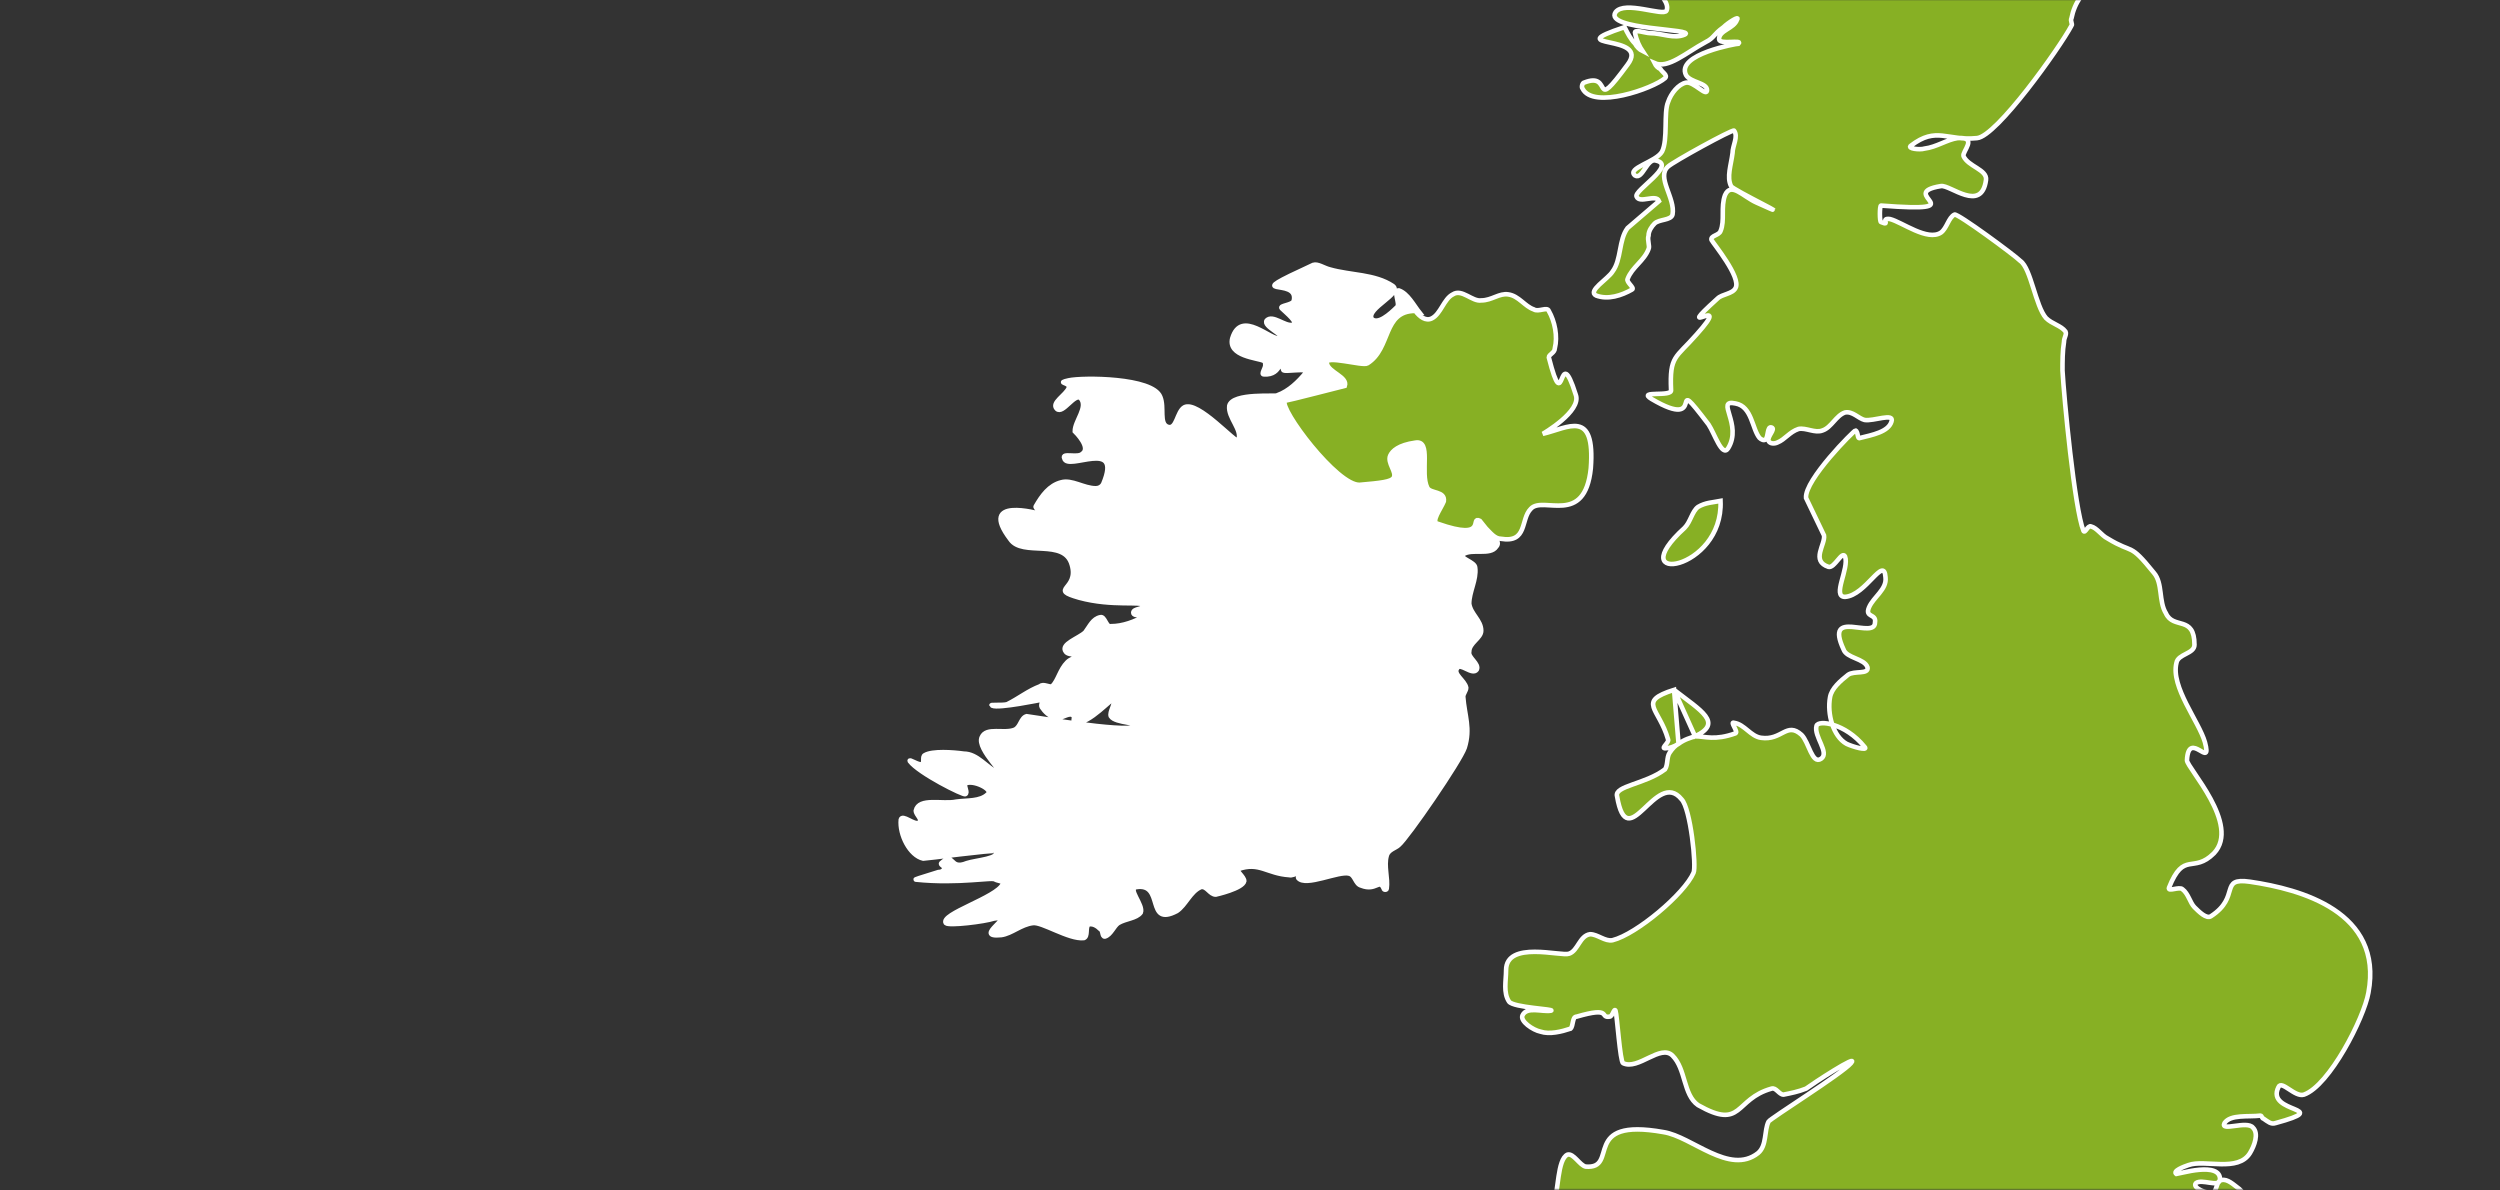 <?xml version="1.0" encoding="UTF-8" standalone="no"?>
<svg width="1638px" height="780px" viewBox="0 0 1638 780" version="1.1" xmlns="http://www.w3.org/2000/svg" xmlns:xlink="http://www.w3.org/1999/xlink">
    <rect x="0" y="0" width="1638" height="780" fill="#333333" stroke="none"/>
    <!-- Generator: Sketch 3.6 (26304) - http://www.bohemiancoding.com/sketch -->
    <title>Blank_political_map_Europe_in_2008_WF_(with_Kosovo)</title>
    <desc>Created with Sketch.</desc>
    <defs>
        <rect id="path-1" x="0" y="3.11689748e-13" width="1638" height="779.47"></rect>
    </defs>
    <g id="Page-1" stroke="none" stroke-width="1" fill="none" fill-rule="evenodd">
        <g id="Blank_political_map_Europe_in_2008_WF_(with_Kosovo)">
            <g id="Group">
                <mask id="mask-2" fill="white">
                    <use xlink:href="#path-1"></use>
                </mask>
                <use id="maska" xlink:href="#path-1"></use>
                <rect id="ocean" fill="#2096BD" mask="url(#mask-2)" x="-2282.27" y="-2535.516" width="8492.473" height="5438.732"></rect>
                <g id="outlines" mask="url(#mask-2)" stroke="#FFFFFF" stroke-width="3">
                    <g transform="translate(-986.64, -2539.455)">
                        <path d="M1966.961,2897.697 C1963.03,2903.591 1951.239,2898.679 1945.343,2902.608 C1942.395,2905.555 1953.204,2907.52 1953.204,2911.449 C1954.187,2919.308 1949.273,2927.166 1949.273,2935.025 C1950.256,2941.901 1957.135,2945.83 1957.135,2952.706 C1957.135,2957.618 1949.273,2960.565 1949.273,2966.459 C1948.291,2970.388 1956.152,2974.317 1954.187,2978.246 C1951.239,2982.176 1943.378,2973.335 1941.412,2977.264 C1938.464,2981.193 1946.325,2985.122 1947.308,2990.034 C1947.308,2991.999 1945.343,2993.963 1945.343,2995.928 C1946.325,3008.698 1950.256,3016.556 1946.325,3029.326 C1943.378,3038.167 1908.985,3088.265 1903.089,3093.177 C1901.124,3095.141 1896.211,3096.124 1895.228,3100.053 C1893.263,3106.929 1896.211,3114.787 1895.228,3121.664 C1895.228,3122.646 1893.263,3122.646 1893.263,3121.664 C1890.315,3114.787 1888.35,3123.628 1878.523,3119.699 C1874.593,3118.717 1874.593,3112.823 1870.662,3111.841 C1863.784,3109.876 1842.166,3120.681 1837.253,3114.787 C1836.27,3112.823 1841.183,3112.823 1841.183,3110.858 C1842.166,3107.911 1834.305,3113.805 1831.357,3112.823 C1816.617,3111.841 1811.704,3103.982 1797.947,3108.894 C1795.982,3109.876 1801.878,3113.805 1801.878,3116.752 C1800.895,3121.664 1783.207,3125.593 1783.207,3125.593 C1779.277,3125.593 1777.312,3119.699 1773.381,3120.681 C1766.503,3123.628 1763.555,3132.469 1757.659,3136.398 C1737.023,3147.204 1749.798,3117.734 1731.128,3120.681 C1725.232,3121.664 1736.041,3132.469 1734.076,3137.381 C1731.128,3141.31 1724.249,3141.31 1719.336,3144.257 C1716.388,3146.221 1714.423,3152.115 1710.492,3153.097 C1708.527,3153.097 1709.509,3149.168 1707.544,3148.186 C1705.579,3146.221 1702.631,3144.257 1699.683,3145.239 C1697.718,3147.204 1699.683,3153.097 1696.735,3154.08 C1686.909,3155.062 1669.221,3143.274 1663.325,3144.257 C1655.464,3145.239 1649.568,3151.133 1642.69,3152.115 C1623.037,3154.08 1653.499,3138.363 1637.777,3141.31 C1631.881,3143.274 1608.298,3146.221 1606.332,3144.257 C1602.402,3138.363 1639.742,3127.557 1643.673,3118.717 C1644.655,3116.752 1640.725,3116.752 1638.759,3115.77 C1637.777,3113.805 1615.176,3118.717 1586.68,3115.77 C1585.697,3115.77 1588.645,3114.787 1601.419,3110.858 C1603.384,3110.858 1605.35,3109.876 1605.35,3107.911 C1605.35,3106.929 1602.402,3105.947 1603.384,3104.964 C1612.228,3097.106 1608.298,3109.876 1620.089,3104.964 C1625.985,3103 1642.69,3102.017 1638.759,3097.106 C1637.777,3096.124 1593.558,3102.017 1591.593,3102.017 C1582.749,3100.053 1575.87,3086.3 1576.853,3076.477 C1577.836,3072.548 1585.697,3080.407 1588.645,3078.442 C1591.593,3076.477 1586.68,3073.53 1586.68,3070.583 C1588.645,3061.743 1604.367,3066.654 1613.211,3064.69 C1620.089,3063.707 1628.933,3064.69 1633.846,3059.778 C1637.777,3056.831 1624.02,3049.955 1619.107,3052.902 C1618.124,3054.866 1621.072,3058.796 1619.107,3059.778 C1618.124,3060.76 1588.645,3046.026 1582.749,3038.167 C1581.766,3036.203 1588.645,3041.114 1590.61,3040.132 C1592.575,3039.149 1590.61,3035.22 1592.575,3034.238 C1597.489,3031.291 1611.246,3032.273 1618.124,3033.256 C1626.968,3033.256 1632.864,3042.096 1640.725,3046.026 C1648.586,3049.955 1625.985,3030.309 1629.916,3022.45 C1632.864,3015.574 1644.655,3020.486 1651.534,3017.539 C1655.464,3015.574 1655.464,3009.68 1659.395,3008.698 C1660.378,3008.698 1723.266,3019.503 1730.145,3015.574 C1735.058,3012.627 1717.371,3013.609 1714.423,3008.698 C1713.44,3005.751 1717.371,3000.839 1716.388,2997.892 C1715.405,2995.928 1700.666,3014.031 1690.839,3013.049 C1688.874,3012.067 1691.822,3008.698 1688.874,3007.716 C1685.926,3006.733 1681.996,3010.663 1678.065,3009.68 C1674.134,3008.698 1671.187,3005.751 1669.221,3002.804 C1668.239,3000.839 1670.204,2998.875 1669.221,2997.892 C1669.221,2997.892 1640.725,3003.786 1636.794,3001.822 C1633.846,3000.839 1643.673,3001.822 1646.621,3000.839 C1654.482,2996.91 1660.378,2991.999 1668.239,2989.052 C1670.204,2987.087 1674.134,2990.034 1676.1,2989.052 C1680.03,2985.122 1681.013,2978.246 1685.926,2973.335 C1687.891,2971.37 1690.839,2970.388 1693.787,2969.405 C1695.753,2967.441 1686.909,2969.405 1684.944,2966.459 C1681.013,2961.547 1693.787,2957.618 1697.718,2953.688 C1700.666,2949.759 1702.631,2944.848 1707.544,2943.865 C1710.492,2942.883 1711.475,2950.742 1714.423,2949.759 C1722.284,2949.759 1730.145,2946.812 1737.023,2942.883 C1738.989,2941.901 1729.162,2943.865 1729.162,2940.918 C1729.162,2937.972 1736.041,2938.954 1736.041,2936.007 C1735.058,2933.06 1715.405,2936.989 1693.787,2931.095 C1673.152,2925.201 1693.787,2926.184 1688.874,2909.485 C1683.961,2891.803 1656.447,2904.573 1648.586,2892.785 C1626.968,2864.298 1667.256,2876.086 1668.239,2876.086 C1669.221,2875.104 1664.308,2872.157 1665.291,2871.174 C1669.221,2864.298 1674.134,2857.422 1681.996,2855.457 C1688.874,2853.493 1696.735,2859.387 1704.596,2859.387 C1706.562,2859.387 1708.527,2858.404 1709.509,2856.44 C1722.284,2825.988 1685.926,2848.581 1683.961,2839.74 C1681.996,2835.811 1692.805,2839.74 1695.753,2836.794 C1701.648,2832.864 1691.822,2823.041 1690.839,2822.059 C1690.839,2815.183 1699.683,2806.342 1694.77,2800.448 C1690.839,2796.519 1682.978,2811.254 1679.048,2807.324 C1675.117,2803.395 1684.944,2798.483 1686.909,2793.572 C1687.891,2789.643 1678.065,2790.625 1686.909,2788.66 C1695.753,2786.696 1741.937,2786.696 1746.85,2799.466 C1749.798,2806.342 1745.867,2817.147 1751.763,2819.112 C1757.659,2821.077 1757.659,2809.289 1762.572,2806.342 C1771.416,2801.43 1796.964,2830.9 1797.947,2827.953 C1800.895,2821.077 1791.069,2813.218 1792.051,2805.36 C1794.016,2796.519 1823.496,2799.466 1823.496,2798.483 C1831.357,2795.537 1837.253,2789.643 1842.166,2783.749 C1845.114,2779.82 1827.426,2783.749 1827.426,2781.784 C1824.478,2770.979 1827.426,2785.713 1814.652,2784.731 C1812.687,2784.731 1815.635,2780.802 1815.635,2778.837 C1815.635,2777.855 1815.635,2775.89 1814.652,2775.89 C1810.721,2773.926 1791.069,2772.943 1794.016,2761.156 C1799.912,2741.509 1819.565,2763.12 1825.461,2761.156 C1829.392,2759.191 1813.669,2753.297 1816.617,2749.368 C1820.548,2745.439 1828.409,2753.297 1833.322,2752.315 C1838.235,2751.333 1829.392,2744.456 1826.443,2741.509 C1824.478,2739.545 1833.322,2739.545 1834.305,2736.598 C1838.235,2719.899 1795.982,2736.598 1847.079,2713.023 C1850.027,2712.04 1853.957,2714.987 1857.888,2715.969 C1871.645,2719.899 1887.367,2718.916 1899.159,2726.775 C1906.037,2731.686 1881.471,2741.509 1885.402,2748.386 C1889.332,2752.315 1897.194,2745.439 1902.107,2740.527 C1904.072,2738.563 1899.159,2729.722 1903.089,2729.722 C1908.985,2731.686 1912.916,2739.545 1916.846,2744.456 C1895.228,2744.456 1901.124,2769.014 1885.402,2778.837 C1882.454,2780.802 1856.905,2772.943 1858.871,2778.837 C1859.853,2784.731 1872.628,2787.678 1870.662,2793.572 C1870.662,2793.572 1832.339,2803.395 1831.357,2803.395 C1827.426,2808.307 1865.749,2859.387 1880.489,2858.404 C1925.69,2854.475 1871.645,2834.829 1913.898,2828.935 C1924.707,2826.97 1919.794,2850.546 1924.707,2860.369 C1926.673,2864.298 1936.499,2862.334 1935.517,2869.21 C1933.551,2874.121 1926.673,2882.962 1931.586,2883.945 C1964.996,2895.732 1944.36,2873.139 1959.1,2881.98 L1963.03,2886.891 C1962.048,2885.909 1961.065,2884.927 1960.082,2883.945 C1962.048,2888.856 1970.892,2893.768 1966.961,2897.697 Z" id="ie" fill="#FFFFFF"></path>
                        <path d="M2083.476,2991.432 C2101.164,3005.184 2115.904,3013.043 2097.233,3021.884 L2083.476,2991.432 Z M2086.424,3026.795 C2083.476,3028.76 2080.529,3029.742 2077.581,3029.742 C2074.633,3029.742 2080.529,3025.813 2079.546,3023.848 C2073.65,3003.22 2058.91,2999.29 2083.476,2991.432 L2086.424,3026.795 Z M2184.688,2324.443 C2190.584,2327.39 2203.358,2333.284 2204.341,2340.16 C2204.341,2345.072 2190.584,2353.912 2194.515,2350.965 C2200.411,2347.036 2202.376,2335.249 2209.254,2336.231 C2215.15,2338.195 2208.272,2350.965 2213.185,2354.895 C2217.115,2357.842 2219.081,2347.036 2223.011,2346.054 C2237.751,2342.125 2271.161,2348.019 2290.813,2350.965 C2298.675,2351.948 2309.483,2345.072 2314.397,2350.965 C2319.31,2355.877 2306.536,2360.789 2303.588,2366.682 C2301.622,2372.576 2303.588,2378.47 2301.622,2384.364 C2299.657,2389.276 2237.751,2426.603 2225.959,2435.444 C2206.306,2450.179 2234.803,2433.48 2244.629,2441.338 C2248.56,2443.303 2239.716,2447.232 2235.786,2450.179 C2232.838,2453.126 2230.872,2458.037 2225.959,2459.02 C2223.994,2459.02 2225.959,2452.143 2223.994,2452.143 C2220.063,2451.161 2217.115,2455.09 2214.167,2456.073 C2207.289,2459.02 2206.306,2451.161 2203.358,2458.037 C2195.497,2475.719 2214.167,2481.613 2219.081,2475.719 C2220.063,2473.754 2215.15,2470.807 2217.115,2470.807 C2222.029,2469.825 2226.942,2473.754 2232.838,2473.754 C2243.647,2472.772 2257.404,2460.984 2271.161,2463.931 C2278.039,2464.914 2283.935,2471.79 2290.813,2473.754 C2307.518,2478.666 2362.546,2477.684 2371.39,2497.33 C2373.355,2503.224 2374.338,2509.118 2372.372,2515.011 L2349.772,2537.604 C2346.824,2541.534 2344.859,2546.445 2343.876,2551.357 C2342.893,2553.321 2344.859,2555.286 2343.876,2556.268 C2336.015,2571.003 2294.744,2628.959 2281.97,2629.942 C2262.317,2631.906 2255.438,2622.083 2238.733,2634.853 C2235.786,2636.818 2244.629,2637.8 2247.577,2636.818 C2255.438,2635.836 2262.317,2630.924 2269.195,2629.942 C2282.952,2628.959 2272.143,2638.783 2273.126,2641.729 C2276.074,2648.606 2288.848,2650.57 2287.865,2657.446 C2284.918,2679.057 2264.282,2660.393 2258.386,2661.376 C2227.924,2666.287 2282.952,2679.057 2219.081,2674.146 C2218.098,2674.146 2218.098,2684.951 2219.081,2684.951 C2225.959,2687.898 2218.098,2682.004 2224.977,2682.986 C2232.838,2684.951 2249.543,2697.721 2258.386,2691.827 C2262.317,2688.88 2263.299,2682.004 2267.23,2680.04 C2269.195,2679.057 2306.536,2706.562 2310.466,2710.491 C2317.345,2715.403 2320.293,2739.961 2327.171,2747.819 C2331.102,2751.748 2336.997,2752.73 2339.945,2756.66 C2340.928,2758.624 2338.963,2760.589 2338.963,2763.536 C2337.98,2769.43 2337.98,2776.306 2337.98,2782.2 C2338.963,2799.881 2345.841,2872.572 2351.737,2887.307 C2352.72,2889.272 2354.685,2883.378 2356.65,2884.36 C2360.581,2885.342 2363.529,2890.254 2367.459,2892.219 C2385.147,2903.024 2381.216,2894.183 2397.921,2914.812 C2403.817,2921.688 2400.869,2933.476 2405.782,2941.334 C2410.695,2952.139 2424.452,2942.316 2424.452,2961.963 C2424.452,2967.856 2413.643,2967.856 2412.661,2973.75 C2408.73,2989.467 2427.4,3012.06 2431.331,3025.813 C2436.244,3044.477 2420.522,3016.972 2419.539,3037.601 C2419.539,3042.512 2454.914,3079.84 2437.227,3098.504 C2423.47,3112.256 2417.574,3096.539 2407.747,3121.097 C2406.765,3124.044 2414.626,3120.115 2416.591,3122.079 C2420.522,3125.026 2421.504,3130.92 2424.452,3133.867 C2427.4,3136.814 2432.313,3141.725 2435.261,3139.761 C2454.914,3126.991 2440.175,3114.221 2460.81,3117.168 C2494.22,3122.079 2548.265,3136.814 2538.438,3189.859 C2535.491,3206.558 2512.89,3250.762 2496.185,3256.656 C2490.289,3258.62 2481.445,3246.833 2479.48,3251.744 C2470.636,3269.426 2516.82,3264.514 2477.515,3275.32 C2474.567,3276.302 2472.602,3274.337 2469.654,3272.373 C2468.671,3272.373 2468.671,3270.408 2467.688,3270.408 C2459.827,3271.39 2448.036,3269.426 2444.105,3275.32 C2441.157,3281.214 2458.845,3273.355 2462.775,3278.267 C2466.706,3282.196 2463.758,3290.054 2460.81,3294.966 C2452.949,3307.736 2431.331,3298.895 2420.522,3302.824 C2417.574,3303.807 2409.713,3306.754 2412.661,3308.718 C2413.643,3308.718 2442.14,3299.877 2441.157,3312.647 C2440.175,3317.559 2429.366,3311.665 2425.435,3314.612 C2422.487,3317.559 2433.296,3322.471 2437.227,3320.506 C2439.192,3318.541 2439.192,3312.647 2442.14,3312.647 C2446.07,3311.665 2450.001,3315.594 2453.931,3318.541 C2467.688,3331.311 2425.435,3324.435 2453.931,3329.347 C2467.688,3331.311 2482.428,3320.506 2497.168,3326.4 C2501.098,3327.382 2491.272,3332.294 2490.289,3336.223 C2488.324,3343.099 2489.307,3349.975 2488.324,3357.834 C2485.376,3367.657 2467.688,3363.728 2457.862,3368.639 C2453.931,3371.586 2456.879,3381.409 2451.966,3383.374 C2434.279,3389.268 2443.122,3373.551 2432.313,3380.427 C2421.504,3387.303 2411.678,3384.356 2400.869,3389.268 C2395.956,3391.232 2393.991,3399.091 2388.095,3399.091 C2379.251,3399.091 2363.529,3382.391 2354.685,3380.427 C2347.806,3379.445 2298.675,3391.232 2295.727,3380.427 C2294.744,3375.515 2308.501,3379.445 2298.675,3372.568 C2292.779,3368.639 2295.727,3377.48 2293.761,3380.427 C2291.796,3381.409 2288.848,3379.445 2287.865,3377.48 C2287.865,3374.533 2294.744,3371.586 2291.796,3371.586 C2288.848,3370.604 2285.9,3377.48 2282.952,3376.498 C2280.004,3375.515 2285.9,3370.604 2283.935,3367.657 C2277.056,3358.816 2280.987,3376.498 2278.039,3375.515 C2266.247,3371.586 2257.404,3351.94 2254.456,3354.887 C2250.525,3359.798 2262.317,3366.674 2261.334,3372.568 C2260.352,3382.391 2205.324,3369.621 2203.358,3372.568 C2200.411,3377.48 2210.237,3384.356 2209.254,3390.25 C2208.272,3393.197 2203.358,3389.268 2200.411,3389.268 L2199.428,3389.268 C2194.515,3386.321 2178.793,3375.515 2173.879,3377.48 C2167.983,3380.427 2169.949,3389.268 2167.001,3394.179 C2165.036,3396.144 2168.966,3388.285 2167.983,3385.338 C2166.018,3380.427 2161.105,3376.498 2156.192,3372.568 C2143.417,3359.798 2106.077,3350.958 2088.39,3357.834 C2088.39,3357.834 2077.581,3404.985 2062.841,3411.861 C2051.049,3416.772 2030.414,3388.285 2022.553,3384.356 C2017.64,3381.409 2032.379,3393.197 2019.605,3390.25 C2007.813,3387.303 1991.108,3375.515 1977.351,3379.445 C1972.438,3380.427 1974.403,3389.268 1970.473,3391.232 C1964.577,3393.197 1957.699,3389.268 1950.82,3389.268 C1949.837,3389.268 1948.855,3389.268 1947.872,3390.25 C1945.907,3395.162 1934.115,3419.719 1930.185,3419.719 C1924.289,3418.737 1927.237,3405.967 1923.306,3401.055 C1917.41,3391.232 1893.827,3398.108 1893.827,3387.303 C1893.827,3380.427 1933.133,3378.462 1934.115,3378.462 C1938.046,3377.48 1941.976,3373.551 1944.924,3369.621 C1946.89,3368.639 1944.924,3364.71 1946.89,3363.728 C1948.855,3361.763 1952.785,3364.71 1954.751,3363.728 C1961.629,3357.834 1963.594,3348.993 1970.473,3344.081 C1973.421,3342.117 1978.334,3346.046 1981.282,3345.064 C1984.23,3343.099 1983.247,3339.17 1986.195,3337.205 C1991.108,3332.294 1999.952,3331.311 2004.865,3325.418 C2007.813,3321.488 2006.831,3298.895 2013.709,3295.948 C2017.64,3294.966 2021.57,3302.824 2025.501,3303.807 C2048.101,3305.771 2021.57,3271.39 2076.598,3281.214 C2095.268,3284.16 2119.834,3309.701 2138.504,3294.966 C2144.4,3290.054 2142.435,3280.231 2145.383,3274.337 C2146.365,3272.373 2193.532,3242.903 2199.428,3236.027 C2205.324,3229.151 2173.879,3249.78 2169.949,3252.727 C2165.036,3254.691 2160.122,3255.673 2155.209,3256.656 C2152.261,3256.656 2150.296,3251.744 2147.348,3252.727 C2122.782,3259.603 2128.678,3280.231 2099.199,3263.532 C2089.372,3256.656 2091.338,3239.957 2082.494,3231.116 C2074.633,3223.257 2059.893,3240.939 2050.067,3236.027 C2048.101,3235.045 2046.136,3204.593 2045.154,3201.646 C2044.171,3199.682 2043.188,3205.576 2041.223,3205.576 C2034.344,3206.558 2043.188,3198.699 2019.605,3205.576 C2016.657,3205.576 2017.64,3211.469 2015.674,3213.434 C2009.779,3215.399 2001.917,3217.363 1996.022,3215.399 C1991.108,3214.416 1982.265,3208.523 1984.23,3204.593 C1987.178,3198.699 1997.004,3202.629 2002.9,3201.646 C2005.848,3200.664 1978.334,3199.682 1975.386,3195.753 C1971.456,3189.859 1973.421,3182 1973.421,3175.124 C1973.421,3155.478 2009.779,3166.283 2014.692,3164.319 C2020.587,3162.354 2021.57,3152.531 2028.449,3151.549 C2033.362,3151.549 2038.275,3156.46 2043.188,3155.478 C2058.91,3151.549 2090.355,3125.026 2096.251,3111.274 C2098.216,3107.345 2094.285,3069.034 2088.39,3063.141 C2071.685,3042.512 2053.015,3101.451 2046.136,3061.176 C2044.171,3054.3 2064.806,3053.317 2077.581,3043.494 C2079.546,3040.547 2078.563,3035.636 2080.529,3032.689 C2082.494,3029.742 2084.459,3027.777 2086.424,3026.795 C2090.355,3023.848 2094.285,3022.866 2097.233,3021.884 C2104.112,3021.884 2110.008,3024.831 2123.765,3019.919 C2125.73,3018.937 2119.834,3012.06 2122.782,3013.043 C2129.661,3014.025 2133.591,3021.884 2140.469,3022.866 C2154.226,3024.831 2157.174,3012.06 2167.001,3020.901 C2171.914,3025.813 2173.879,3040.547 2179.775,3036.618 C2185.671,3032.689 2174.862,3021.884 2176.827,3015.007 C2177.81,3011.078 2195.497,3013.043 2208.272,3028.76 C2211.22,3031.707 2200.411,3028.76 2196.48,3026.795 C2187.636,3021.884 2183.706,3007.149 2185.671,2996.343 C2186.654,2990.45 2192.549,2985.538 2197.463,2981.609 C2201.393,2978.662 2211.22,2981.609 2210.237,2976.697 C2208.272,2970.803 2196.48,2970.803 2194.515,2964.91 C2181.74,2937.405 2215.15,2959.016 2215.15,2947.228 C2216.133,2941.334 2208.272,2944.281 2211.22,2937.405 C2214.167,2930.529 2223.011,2925.617 2222.029,2917.759 C2221.046,2903.024 2209.254,2929.546 2195.497,2930.529 C2186.654,2930.529 2198.445,2911.865 2195.497,2904.006 C2193.532,2900.077 2188.619,2911.865 2184.688,2910.882 C2172.897,2906.953 2182.723,2896.148 2181.74,2890.254 L2169.949,2865.696 C2168.966,2853.908 2201.393,2821.492 2202.376,2821.492 C2204.341,2822.475 2203.358,2827.386 2205.324,2826.404 C2213.185,2824.439 2223.994,2822.475 2225.959,2815.598 C2227.924,2809.705 2214.167,2815.598 2208.272,2814.616 C2204.341,2813.634 2200.411,2808.722 2195.497,2809.705 C2189.601,2811.669 2186.654,2819.528 2180.758,2821.492 C2175.845,2823.457 2169.949,2819.528 2165.036,2820.51 C2159.14,2822.475 2156.192,2827.386 2151.279,2829.351 C2149.313,2830.333 2146.365,2830.333 2145.383,2828.368 C2144.4,2825.422 2150.296,2820.51 2147.348,2819.528 C2144.4,2818.545 2145.383,2825.422 2143.417,2827.386 C2142.435,2828.368 2140.469,2827.386 2139.487,2826.404 C2134.574,2820.51 2134.574,2805.775 2123.765,2803.811 C2110.008,2800.864 2128.678,2817.563 2118.851,2833.28 C2114.921,2839.174 2110.008,2823.457 2106.077,2817.563 C2077.581,2780.235 2107.06,2823.457 2068.737,2800.864 C2058.91,2794.97 2082.494,2799.881 2081.511,2794.97 C2080.529,2772.377 2084.459,2774.341 2098.216,2758.624 C2123.765,2730.137 2080.529,2763.536 2111.973,2735.049 C2114.921,2732.102 2121.799,2732.102 2123.765,2728.173 C2127.695,2721.297 2109.025,2698.703 2108.042,2696.739 C2107.06,2693.792 2112.956,2693.792 2113.938,2690.845 C2116.886,2683.969 2113.938,2675.128 2116.886,2667.269 C2120.817,2658.429 2128.678,2668.252 2137.522,2672.181 C2169.949,2686.916 2120.817,2663.34 2120.817,2661.376 C2117.869,2655.482 2120.817,2647.623 2121.799,2639.765 C2121.799,2634.853 2125.73,2628.959 2122.782,2625.03 C2121.799,2624.048 2082.494,2645.659 2079.546,2648.606 C2071.685,2655.482 2084.459,2669.234 2082.494,2680.04 C2081.511,2683.969 2073.65,2682.986 2070.702,2685.933 C2068.737,2687.898 2066.772,2690.845 2066.772,2693.792 C2065.789,2696.739 2067.754,2700.668 2066.772,2702.633 C2063.824,2710.491 2055.963,2714.42 2053.015,2722.279 C2052.032,2724.244 2057.928,2728.173 2055.963,2729.155 C2049.084,2733.084 2040.24,2736.031 2032.379,2733.084 C2026.483,2730.137 2040.24,2722.279 2043.188,2717.367 C2049.084,2709.509 2047.119,2696.739 2053.015,2688.88 L2073.65,2671.199 C2071.685,2666.287 2060.876,2673.163 2058.91,2668.252 C2056.945,2664.323 2085.442,2647.623 2071.685,2644.676 C2065.789,2642.712 2062.841,2657.446 2057.928,2654.499 C2052.032,2649.588 2071.685,2645.659 2075.615,2638.783 C2079.546,2630.924 2076.598,2613.242 2079.546,2606.366 C2081.511,2600.472 2086.424,2594.579 2091.338,2593.596 C2096.251,2592.614 2105.095,2603.419 2105.095,2598.508 C2105.095,2593.596 2094.285,2593.596 2091.338,2588.685 C2084.459,2574.932 2124.747,2568.056 2125.73,2568.056 C2128.678,2565.109 2112.956,2569.038 2112.956,2565.109 C2112.956,2559.215 2122.782,2558.233 2124.747,2552.339 C2126.713,2549.392 2118.851,2554.304 2115.904,2557.251 C2109.025,2562.162 2110.008,2564.127 2104.112,2567.074 C2091.338,2573.95 2079.546,2584.755 2070.702,2580.826 C2071.685,2582.791 2072.667,2583.773 2074.633,2584.755 C2075.615,2586.72 2079.546,2588.685 2077.581,2590.649 C2069.719,2597.525 2030.414,2611.278 2023.535,2597.525 C2022.553,2596.543 2023.535,2593.596 2024.518,2593.596 C2044.171,2585.738 2028.449,2615.207 2053.015,2581.808 C2068.737,2561.18 2006.831,2571.985 2051.049,2557.251 C2053.015,2561.18 2054.98,2565.109 2057.928,2568.056 C2058.91,2570.021 2060.876,2571.985 2062.841,2572.968 C2060.876,2570.021 2058.91,2566.091 2057.928,2561.18 C2056.945,2558.233 2064.806,2561.18 2067.754,2561.18 C2075.615,2561.18 2083.476,2565.109 2090.355,2562.162 C2099.199,2558.233 2037.292,2559.215 2045.154,2547.428 C2051.049,2539.569 2076.598,2550.375 2078.563,2546.445 C2082.494,2536.622 2053.997,2524.835 2081.511,2517.958 C2088.39,2515.994 2095.268,2524.835 2103.129,2522.87 C2129.661,2516.976 2096.251,2499.294 2096.251,2499.294 C2099.199,2492.418 2113.938,2501.259 2118.851,2495.365 C2123.765,2489.471 2119.834,2479.648 2119.834,2471.79 C2119.834,2465.896 2120.817,2460.002 2118.851,2456.073 C2117.869,2454.108 2085.442,2419.727 2107.06,2410.886 C2111.973,2407.94 2112.956,2426.603 2118.851,2424.639 C2126.713,2422.674 2115.904,2400.081 2127.695,2406.957 C2143.417,2415.798 2144.4,2416.78 2144.4,2415.798 C2147.348,2403.028 2136.539,2402.046 2137.522,2389.276 C2137.522,2384.364 2150.296,2395.17 2152.261,2390.258 C2156.192,2383.382 2147.348,2374.541 2148.331,2367.665 C2148.331,2364.718 2151.279,2372.576 2154.226,2372.576 C2161.105,2375.523 2171.914,2381.417 2176.827,2375.523 C2180.758,2370.612 2167.001,2365.7 2165.036,2359.806 C2160.122,2343.107 2174.862,2355.877 2174.862,2355.877 C2176.827,2353.912 2171.914,2349.983 2172.897,2348.019 C2174.862,2347.036 2179.775,2351.948 2179.775,2349.983 C2179.775,2347.036 2172.897,2345.072 2173.879,2342.125 C2174.862,2335.249 2180.758,2330.337 2184.688,2324.443 L2184.688,2324.443 Z M2475.55,2138.786 C2475.55,2141.733 2477.515,2143.698 2476.532,2145.663 C2475.55,2147.627 2470.636,2144.68 2470.636,2146.645 C2469.654,2151.557 2479.48,2141.733 2484.393,2142.716 C2487.341,2143.698 2479.48,2147.627 2477.515,2150.574 C2477.515,2151.557 2481.445,2154.503 2480.463,2155.486 C2478.497,2156.468 2474.567,2151.557 2473.584,2154.503 C2473.584,2156.468 2479.48,2156.468 2479.48,2159.415 C2480.463,2168.256 2467.688,2165.309 2468.671,2168.256 C2469.654,2181.026 2470.636,2190.849 2450.984,2211.478 C2450.001,2213.442 2451.966,2207.548 2452.949,2205.584 C2458.845,2192.814 2469.654,2171.203 2464.741,2168.256 C2460.81,2164.327 2456.879,2179.061 2451.966,2176.114 C2445.088,2173.167 2442.14,2164.327 2440.175,2157.45 C2439.192,2155.486 2443.122,2156.468 2445.088,2155.486 C2452.949,2154.503 2460.81,2156.468 2467.688,2153.521 C2472.602,2150.574 2472.602,2143.698 2475.55,2138.786 L2475.55,2138.786 Z M2344.859,2315.602 C2332.084,2341.142 2273.126,2286.133 2314.397,2283.186 C2320.293,2283.186 2326.188,2290.062 2326.188,2296.939 C2327.171,2300.868 2314.397,2299.885 2316.362,2302.832 C2319.31,2308.726 2328.154,2308.726 2334.049,2310.691 C2336.997,2312.655 2340.928,2313.638 2344.859,2315.602 L2344.859,2315.602 Z M1924.774,2748.068 C1930.669,2745.121 1932.635,2735.298 1938.531,2732.351 C1944.426,2728.422 1951.305,2737.262 1957.201,2736.28 C1964.079,2736.28 1968.992,2731.369 1974.888,2732.351 C1981.767,2733.333 1985.697,2740.209 1991.593,2742.174 C1994.541,2744.139 2000.437,2740.209 2001.42,2743.156 C2005.35,2750.032 2007.315,2759.856 2005.35,2767.714 C2005.35,2770.661 2001.42,2771.643 2001.42,2773.608 C2012.228,2815.847 2007.315,2760.838 2019.107,2798.166 C2023.038,2808.971 1997.489,2823.706 1997.489,2823.706 C2014.194,2819.777 2031.881,2807.006 2028.933,2846.299 C2025.003,2884.609 1997.489,2863.981 1989.628,2872.821 C1982.749,2879.697 1987.663,2895.414 1969.975,2892.467 C1966.044,2892.467 1963.097,2888.538 1960.149,2885.591 L1956.218,2880.68 C1949.337,2877.183 1962.114,2894.432 1928.704,2882.644 C1923.791,2881.662 1930.669,2872.821 1932.635,2867.91 C1933.617,2861.033 1923.791,2862.998 1921.826,2859.069 C1916.912,2849.246 1924.774,2827.524 1913.965,2829.488 C1902.886,2831.033 1898.917,2834.977 1897.554,2837.882 C1895.286,2842.716 1902.087,2848.847 1899.739,2852.582 C1898.116,2855.164 1891.235,2855.92 1877.607,2857.104 C1862.867,2858.087 1824.544,2807.006 1828.475,2802.095 C1829.458,2802.095 1867.781,2792.272 1867.781,2792.272 C1869.746,2786.378 1856.972,2783.431 1855.989,2777.537 C1854.024,2771.643 1879.572,2779.502 1882.52,2777.537 C1898.242,2767.714 1892.346,2743.156 1913.965,2743.156 C1916.912,2747.086 1920.843,2750.032 1924.774,2748.068 Z M2101.164,2336.231 C2096.251,2344.089 2082.494,2351.948 2080.529,2357.842 C2079.546,2362.753 2078.563,2390.258 2065.789,2390.258 C2058.91,2389.276 2059.893,2378.47 2054.98,2373.559 C2049.084,2369.629 2056.945,2390.258 2051.049,2393.205 C2048.101,2394.187 2044.171,2389.276 2042.206,2391.24 C2035.327,2395.17 2034.344,2408.922 2026.483,2408.922 C2019.605,2408.922 2013.709,2397.134 2017.64,2391.24 C2021.57,2384.364 2038.275,2396.152 2041.223,2388.293 C2044.171,2381.417 2027.466,2380.435 2024.518,2372.576 C2023.535,2369.629 2031.397,2370.612 2033.362,2368.647 C2034.344,2367.665 2030.414,2368.647 2030.414,2367.665 C2028.449,2363.736 2027.466,2359.806 2028.449,2355.877 C2037.292,2331.319 2044.171,2353.912 2057.928,2356.859 C2058.91,2356.859 2053.015,2342.125 2055.963,2339.178 C2065.789,2327.39 2065.789,2338.195 2075.615,2337.213 C2076.598,2336.231 2076.598,2333.284 2077.581,2333.284 C2083.476,2328.372 2089.372,2320.514 2096.251,2321.496 C2101.164,2322.479 2099.199,2331.319 2101.164,2336.231 L2101.164,2336.231 Z" id="uk" fill="#87B024"></path>
                        <path d="M3137.285,2931.095 C3124.51,2929.131 3111.736,2922.255 3098.961,2920.29 C3096.014,2920.29 3084.222,2921.272 3077.343,2920.29 C3077.343,2915.378 3077.343,2910.467 3078.326,2904.573 C3078.326,2899.662 3086.187,2893.768 3082.257,2889.838 C3086.187,2884.927 3080.291,2877.068 3080.291,2870.192 C3079.309,2864.298 3082.257,2855.457 3078.326,2851.528 C3069.482,2842.687 3043.934,2852.511 3039.021,2834.829 C3036.073,2824.023 3045.899,2812.236 3045.899,2799.466 C3046.882,2800.448 3046.882,2800.448 3047.864,2801.43 C3078.326,2816.165 3058.673,2776.873 3056.708,2772.943 C3055.725,2770.979 3054.743,2765.085 3051.795,2767.05 C3046.882,2769.014 3047.864,2777.855 3042.951,2778.837 C3040.003,2779.82 3041.968,2771.961 3041.968,2769.014 C3042.951,2762.138 3044.916,2755.262 3044.916,2749.368 C3045.899,2743.474 3040.003,2735.616 3044.916,2731.686 C3045.899,2730.704 3047.864,2729.722 3048.847,2729.722 C3047.864,2727.757 3043.934,2685.518 3053.76,2689.447 C3059.656,2691.412 3055.725,2701.235 3058.673,2706.146 C3067.517,2726.775 3109.771,2675.695 3111.736,2675.695 C3132.371,2669.801 3108.788,2702.217 3112.718,2707.129 C3116.649,2712.04 3124.51,2708.111 3131.389,2706.146 C3129.423,2706.146 3128.441,2706.146 3128.441,2705.164 C3126.475,2700.252 3132.371,2694.359 3129.423,2690.429 C3127.458,2687.482 3121.562,2695.341 3120.58,2692.394 C3118.614,2688.465 3126.475,2685.518 3126.475,2681.589 C3127.458,2658.995 3112.718,2665.872 3131.389,2652.119 C3135.319,2648.19 3147.111,2649.172 3150.059,2652.119 C3152.024,2654.084 3147.111,2662.925 3149.076,2660.96 C3153.007,2657.031 3153.007,2648.19 3157.92,2645.243 C3161.85,2643.278 3166.764,2645.243 3170.694,2645.243 C3175.607,2648.19 3199.191,2654.084 3199.191,2654.084 C3201.156,2659.978 3196.243,2666.854 3197.225,2673.73 C3197.225,2678.642 3205.087,2683.553 3203.121,2688.465 C3201.156,2692.394 3194.278,2687.482 3190.347,2688.465 C3184.451,2689.447 3205.087,2693.376 3204.104,2699.27 C3204.104,2701.235 3203.121,2702.217 3203.121,2703.199 C3207.052,2704.182 3208.035,2713.023 3212.948,2714.005 C3224.739,2716.952 3242.427,2700.252 3247.34,2722.846 C3249.305,2730.704 3225.722,2769.997 3217.861,2766.067 C3210.982,2762.138 3210.982,2749.368 3203.121,2746.421 C3194.278,2743.474 3195.26,2794.554 3192.312,2800.448 C3187.399,2813.218 3179.538,2822.059 3165.781,2822.059 C3158.903,2822.059 3144.163,2811.254 3146.128,2818.13 C3149.076,2825.006 3164.798,2821.077 3168.729,2828.935 L3168.729,2831.882 L3170.694,2831.882 C3174.625,2831.882 3175.607,2838.758 3178.555,2838.758 C3189.364,2835.811 3197.225,2819.112 3208.035,2823.041 C3213.93,2825.988 3216.878,2834.829 3223.757,2835.811 C3227.687,2836.794 3228.67,2829.917 3231.618,2827.953 C3249.305,2864.298 3227.687,2832.864 3234.566,2846.617 C3240.462,2857.422 3259.132,2902.608 3222.774,2898.679 C3214.913,2897.697 3208.035,2891.803 3200.173,2889.838 C3197.225,2889.838 3192.312,2894.75 3189.364,2891.803 C3181.503,2885.909 3209.017,2887.874 3193.295,2879.033 C3168.729,2866.263 3193.295,2887.874 3185.434,2887.874 C3182.486,2887.874 3175.607,2858.404 3175.607,2857.422 C3172.659,2850.546 3162.833,2846.617 3160.868,2838.758 C3160.868,2837.776 3161.85,2837.776 3161.85,2837.776 C3153.989,2840.723 3143.18,2842.687 3143.18,2843.67 C3141.215,2847.599 3153.007,2843.67 3154.972,2847.599 C3155.955,2850.546 3149.076,2851.528 3149.076,2854.475 C3148.093,2860.369 3149.076,2866.263 3151.041,2871.174 C3152.024,2874.121 3156.937,2875.104 3156.937,2878.051 C3156.937,2888.856 3139.25,2892.785 3137.285,2903.591 C3137.285,2907.52 3145.146,2901.626 3148.093,2903.591 C3154.972,2908.502 3160.868,2915.378 3161.85,2923.237 C3162.833,2927.166 3154.972,2915.378 3151.041,2916.361 C3146.128,2918.325 3140.232,2927.166 3137.285,2931.095 L3137.285,2931.095 Z M2160.541,1935.033 C2159.558,1943.873 2157.593,1959.59 2157.593,1959.59 C2157.593,1959.59 2159.558,1943.873 2160.541,1935.033 L2160.541,1935.033 Z M2175.281,1838.766 C2163.489,1863.324 2180.194,1832.872 2183.142,1847.607 C2183.142,1849.572 2178.228,1849.572 2178.228,1850.554 C2180.194,1854.483 2188.055,1853.501 2188.055,1857.43 C2188.055,1864.306 2186.09,1876.094 2179.211,1876.094 C2173.315,1875.112 2180.194,1863.324 2179.211,1857.43 C2176.263,1847.607 2146.784,1836.802 2175.281,1838.766 L2175.281,1838.766 Z M3323.003,2769.014 C3333.812,2761.156 3350.517,2765.085 3362.309,2767.05 C3363.291,2769.014 3367.222,2770.979 3367.222,2772.943 C3366.239,2778.837 3360.344,2782.767 3360.344,2788.66 C3361.326,2808.307 3377.048,2807.324 3363.291,2823.041 C3358.378,2827.953 3350.517,2828.935 3345.604,2833.847 C3336.76,2843.67 3347.569,2846.617 3356.413,2851.528 L3362.309,2866.263 C3354.448,2873.139 3332.83,2870.192 3332.83,2879.033 C3333.812,2889.838 3357.396,2904.573 3332.83,2905.555 C3323.986,2905.555 3317.107,2899.662 3309.246,2895.732 C3313.177,2897.697 3318.09,2899.662 3319.073,2896.715 C3321.038,2889.838 3315.142,2881.98 3310.229,2876.086 C3308.264,2874.121 3307.281,2880.015 3305.316,2880.015 C3299.42,2880.015 3295.489,2875.104 3290.576,2874.121 C3285.663,2873.139 3280.75,2877.068 3276.819,2876.086 C3274.854,2876.086 3274.854,2873.139 3274.854,2872.157 C3280.75,2856.44 3263.062,2860.369 3264.045,2857.422 C3265.028,2853.493 3271.906,2854.475 3272.889,2850.546 C3276.819,2822.059 3267.976,2829.917 3252.253,2816.165 C3250.288,2814.2 3244.392,2809.289 3247.34,2808.307 C3256.184,2803.395 3303.351,2814.2 3294.507,2783.749 C3292.541,2776.873 3281.732,2778.837 3275.837,2774.908 C3272.889,2772.943 3282.715,2776.873 3285.663,2776.873 C3290.576,2778.837 3295.489,2780.802 3300.403,2780.802 C3315.142,2780.802 3338.726,2773.926 3333.812,2804.377 C3332.83,2809.289 3320.055,2814.2 3323.986,2817.147 C3341.673,2831.882 3335.778,2796.519 3332.83,2782.767 C3331.847,2776.873 3316.125,2781.784 3318.09,2776.873 C3319.073,2772.943 3323.003,2769.014 3323.003,2769.014 Z M3337.743,2925.201 L3337.743,2927.166 C3338.726,2929.131 3337.743,2930.113 3337.743,2931.095 C3334.795,2933.06 3330.864,2936.007 3329.882,2937.972 C3326.934,2939.936 3323.003,2945.83 3323.003,2945.83 L3323.003,2946.812 C3323.003,2946.812 3310.229,2943.865 3307.281,2944.848 C3302.368,2945.83 3298.437,2954.671 3292.541,2953.688 C3284.68,2952.706 3280.75,2942.883 3273.871,2938.954 C3268.958,2936.007 3262.08,2934.042 3258.149,2930.113 C3255.201,2928.148 3266.01,2926.184 3275.837,2908.502 C3289.594,2920.29 3310.229,2923.237 3322.021,2933.06 L3323.003,2934.042 C3317.107,2925.201 3304.333,2918.325 3309.246,2910.467 C3311.212,2906.538 3317.107,2908.502 3320.055,2907.52 C3326.934,2914.396 3341.673,2913.414 3343.639,2922.255 C3343.639,2923.237 3343.639,2924.219 3342.656,2925.201 L3337.743,2925.201 Z M3045.899,2781.784 L3045.899,2789.643 C3044.916,2783.749 3044.916,2777.855 3045.899,2781.784 L3045.899,2781.784 Z M3217.861,2594.163 C3220.809,2604.968 3210.982,2658.013 3193.295,2652.119 C3187.399,2650.155 3182.486,2643.278 3175.607,2643.278 C3182.486,2634.438 3153.007,2641.314 3145.146,2643.278 C3138.267,2645.243 3132.371,2651.137 3125.493,2652.119 C3122.545,2652.119 3120.58,2647.208 3117.632,2647.208 C3109.771,2646.225 3101.909,2647.208 3095.031,2649.172 C3092.083,2650.155 3094.048,2656.048 3091.1,2658.013 C3077.343,2663.907 3092.083,2624.615 3072.43,2676.677 C3071.448,2677.659 3077.343,2705.164 3076.361,2705.164 C3043.934,2704.182 3061.621,2643.278 3080.291,2636.402 C3096.996,2628.544 3120.58,2637.385 3137.285,2630.508 C3159.885,2619.703 3154.972,2588.269 3175.607,2576.481 C3182.486,2573.534 3191.33,2575.499 3198.208,2572.552 C3205.087,2568.623 3209.017,2554.871 3216.878,2554.871 C3231.618,2554.871 3209.017,2565.676 3208.035,2574.517 C3206.069,2588.269 3212.948,2579.428 3217.861,2594.163 L3217.861,2594.163 Z M3308.264,2928.148 L3299.42,2929.131 C3306.298,2931.095 3312.194,2934.042 3317.107,2938.954 L3318.09,2938.954 C3315.142,2935.025 3311.212,2932.078 3308.264,2928.148 L3308.264,2928.148 Z" id="dk" fill="#87B024"></path>
                        <path d="M2113.938,2867.661 C2109.025,2868.643 2104.112,2868.643 2099.199,2871.59 C2095.268,2874.537 2094.285,2881.413 2090.355,2885.342 C2048.101,2923.653 2115.904,2913.829 2113.938,2867.661 L2113.938,2867.661 Z" id="im" fill="#87B024"></path>
                    </g>
                </g>
            </g>
        </g>
    </g>
</svg>